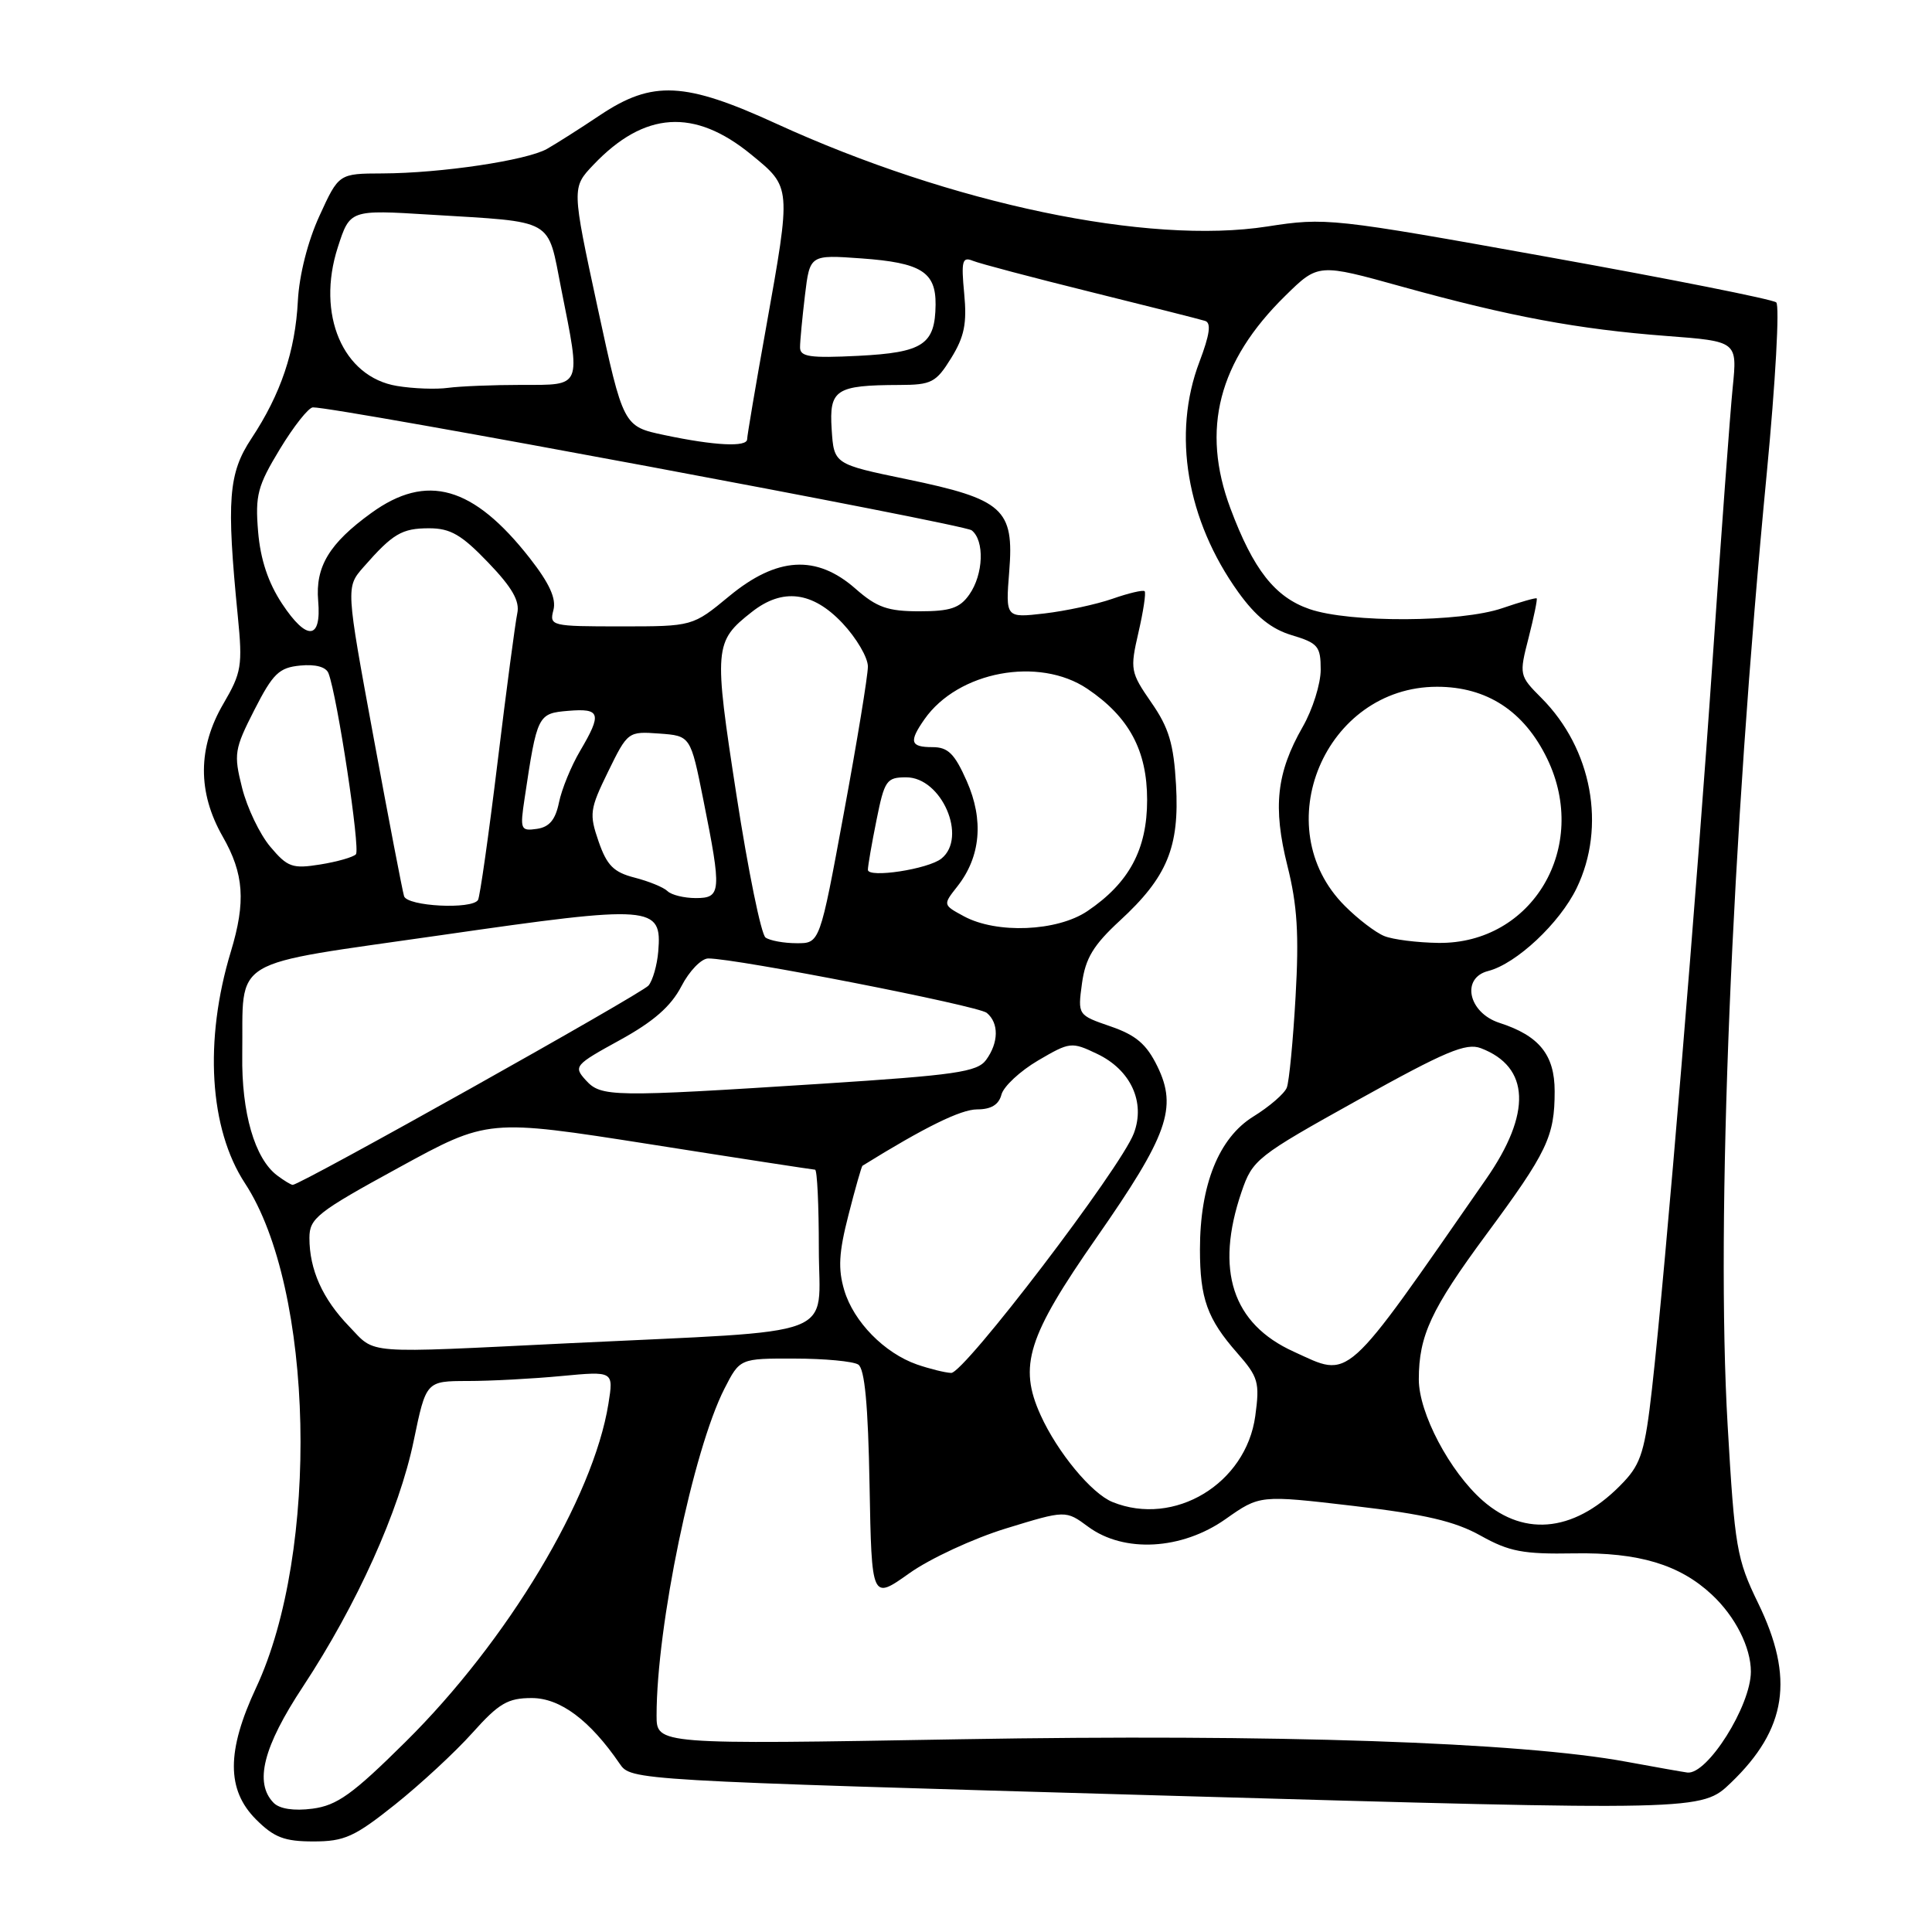 <?xml version="1.0" encoding="UTF-8" standalone="no"?>
<!DOCTYPE svg PUBLIC "-//W3C//DTD SVG 1.1//EN" "http://www.w3.org/Graphics/SVG/1.1/DTD/svg11.dtd" >
<svg xmlns="http://www.w3.org/2000/svg" xmlns:xlink="http://www.w3.org/1999/xlink" version="1.1" viewBox="0 0 256 256">
 <g >
 <path fill="currentColor"
d=" M 52.36 239.10 C 55.74 236.40 60.35 232.13 62.61 229.60 C 66.11 225.69 67.29 225.00 70.46 225.00 C 74.23 225.00 78.17 227.94 82.11 233.70 C 83.62 235.90 83.66 235.90 154.54 237.93 C 225.46 239.96 225.46 239.96 229.35 236.23 C 236.77 229.11 237.80 222.35 232.96 212.42 C 230.12 206.58 229.86 205.08 228.92 188.84 C 227.35 161.88 229.43 111.22 234.11 62.66 C 235.26 50.64 235.83 40.48 235.36 40.07 C 234.88 39.66 221.30 36.96 205.16 34.06 C 176.45 28.89 175.66 28.81 167.93 30.01 C 152.13 32.47 126.10 27.02 102.89 16.40 C 90.74 10.83 86.46 10.62 79.52 15.25 C 76.85 17.04 73.68 19.05 72.48 19.73 C 69.77 21.26 58.43 22.95 50.69 22.98 C 44.89 23.00 44.89 23.00 42.33 28.60 C 40.78 31.97 39.65 36.45 39.47 39.85 C 39.13 46.53 37.21 52.21 33.33 58.08 C 30.26 62.71 29.99 66.22 31.51 81.64 C 32.16 88.21 32.00 89.14 29.61 93.23 C 26.19 99.06 26.16 104.98 29.51 110.85 C 32.33 115.78 32.59 119.48 30.59 126.09 C 27.02 137.85 27.73 149.58 32.46 156.79 C 41.61 170.75 42.38 205.58 33.93 223.64 C 30.01 232.03 30.01 237.16 33.92 241.08 C 36.32 243.48 37.69 244.00 41.53 244.00 C 45.64 244.00 46.97 243.40 52.36 239.10 Z  M 36.25 238.88 C 33.67 236.23 34.87 231.47 40.14 223.49 C 47.30 212.62 52.90 200.20 54.82 190.90 C 56.46 183.00 56.46 183.00 61.98 182.99 C 65.02 182.99 70.61 182.69 74.40 182.33 C 81.31 181.68 81.31 181.68 80.62 186.00 C 78.62 198.49 67.24 217.45 53.72 230.82 C 46.71 237.77 44.66 239.23 41.40 239.66 C 38.94 239.98 37.04 239.69 36.25 238.88 Z  M 215.50 233.44 C 201.46 230.84 168.92 229.74 127.25 230.46 C 87.00 231.16 87.00 231.16 87.00 227.30 C 87.00 215.47 91.84 192.15 95.99 184.01 C 98.04 180.00 98.04 180.00 105.27 180.02 C 109.25 180.02 113.05 180.38 113.72 180.81 C 114.58 181.35 115.03 186.16 115.22 196.80 C 115.50 212.01 115.50 212.01 120.47 208.48 C 123.20 206.53 128.98 203.85 133.32 202.52 C 141.21 200.10 141.21 200.10 144.19 202.30 C 148.93 205.80 156.59 205.38 162.39 201.29 C 166.93 198.09 166.93 198.09 179.33 199.54 C 188.82 200.65 192.77 201.57 196.19 203.48 C 199.98 205.60 201.83 205.95 208.57 205.83 C 217.13 205.68 222.56 207.31 226.83 211.30 C 229.93 214.19 232.00 218.28 232.00 221.50 C 232.00 226.03 226.22 235.20 223.58 234.87 C 222.98 234.79 219.35 234.15 215.50 233.44 Z  M 196.47 198.84 C 192.09 194.99 188.00 187.24 188.00 182.78 C 188.00 176.98 189.63 173.48 196.93 163.59 C 205.03 152.63 206.00 150.60 206.00 144.59 C 206.00 139.77 203.95 137.23 198.67 135.53 C 194.56 134.19 193.56 129.58 197.20 128.66 C 200.93 127.70 206.66 122.33 208.91 117.69 C 212.86 109.53 210.95 99.22 204.26 92.50 C 201.30 89.53 201.28 89.44 202.55 84.50 C 203.25 81.75 203.73 79.41 203.62 79.29 C 203.51 79.18 201.47 79.76 199.08 80.58 C 193.57 82.48 178.83 82.55 173.50 80.70 C 168.93 79.12 166.07 75.47 163.04 67.37 C 159.12 56.89 161.44 47.89 170.31 39.19 C 174.68 34.90 174.68 34.90 185.83 38.00 C 200.02 41.93 209.10 43.63 220.85 44.52 C 230.21 45.23 230.21 45.23 229.59 51.36 C 229.25 54.74 228.07 70.78 226.96 87.00 C 224.84 118.10 220.70 167.99 218.90 184.00 C 217.99 192.11 217.45 193.92 215.17 196.34 C 208.98 202.92 202.16 203.83 196.47 198.84 Z  M 147.42 199.03 C 144.64 197.91 140.11 192.43 137.88 187.50 C 134.93 180.98 136.16 177.10 145.29 164.00 C 154.74 150.44 156.04 146.79 153.36 141.30 C 151.92 138.35 150.52 137.16 147.15 136.00 C 142.80 134.50 142.80 134.50 143.37 130.29 C 143.83 126.97 144.88 125.23 148.38 122.00 C 154.66 116.22 156.30 112.26 155.83 104.00 C 155.52 98.57 154.89 96.44 152.56 93.09 C 149.79 89.08 149.72 88.72 150.85 83.81 C 151.50 81.00 151.87 78.54 151.67 78.34 C 151.47 78.14 149.55 78.59 147.41 79.34 C 145.26 80.09 141.19 80.96 138.37 81.29 C 133.24 81.88 133.24 81.88 133.73 75.69 C 134.39 67.45 132.95 66.15 120.15 63.50 C 110.50 61.50 110.50 61.50 110.20 56.88 C 109.86 51.61 110.73 51.04 119.17 51.01 C 123.43 51.00 124.03 50.69 126.04 47.44 C 127.79 44.61 128.14 42.84 127.76 38.88 C 127.35 34.59 127.51 33.99 128.89 34.55 C 129.78 34.92 136.80 36.77 144.50 38.68 C 152.20 40.59 159.03 42.31 159.68 42.52 C 160.52 42.78 160.30 44.33 158.93 47.95 C 155.30 57.50 157.23 68.92 164.09 78.48 C 166.41 81.70 168.47 83.36 171.18 84.17 C 174.64 85.21 175.00 85.64 175.00 88.73 C 175.00 90.61 173.93 94.02 172.61 96.32 C 169.14 102.40 168.64 106.93 170.59 114.73 C 171.90 119.93 172.14 123.84 171.67 132.06 C 171.34 137.89 170.82 143.31 170.51 144.11 C 170.21 144.90 168.21 146.63 166.07 147.95 C 161.50 150.78 159.00 157.00 159.00 165.55 C 159.00 172.06 159.97 174.76 163.93 179.27 C 166.74 182.47 166.94 183.16 166.33 187.63 C 165.10 196.61 155.60 202.34 147.42 199.03 Z  M 121.50 180.80 C 117.19 179.29 113.12 175.15 111.87 170.97 C 111.03 168.14 111.14 165.99 112.43 160.98 C 113.32 157.48 114.16 154.55 114.28 154.47 C 122.52 149.36 127.32 147.00 129.47 147.00 C 131.33 147.00 132.35 146.38 132.70 145.03 C 132.99 143.95 135.17 141.92 137.55 140.52 C 141.77 138.05 141.98 138.02 145.39 139.65 C 149.83 141.77 151.80 146.04 150.24 150.17 C 148.51 154.77 127.73 182.01 126.03 181.92 C 125.19 181.88 123.15 181.37 121.50 180.80 Z  M 171.42 179.10 C 163.29 175.41 160.97 168.31 164.51 157.93 C 165.97 153.65 166.51 153.22 179.94 145.75 C 191.53 139.30 194.26 138.15 196.22 138.89 C 202.73 141.37 202.98 147.51 196.91 156.24 C 177.84 183.68 179.07 182.58 171.42 179.10 Z  M 46.26 175.75 C 42.73 172.10 41.00 168.23 41.00 164.03 C 41.00 161.43 42.01 160.63 52.83 154.72 C 64.65 148.25 64.65 148.25 86.08 151.61 C 97.86 153.47 107.72 154.98 108.00 154.99 C 108.28 155.00 108.50 159.70 108.50 165.45 C 108.50 177.54 112.01 176.21 75.50 177.98 C 47.76 179.33 49.87 179.50 46.26 175.75 Z  M 36.72 155.75 C 33.75 153.51 31.99 147.44 32.10 139.78 C 32.28 126.58 29.85 128.04 58.54 123.90 C 86.51 119.87 87.74 119.96 87.22 126.09 C 87.07 127.89 86.49 129.92 85.93 130.59 C 85.03 131.67 39.82 157.00 38.79 157.00 C 38.56 157.00 37.64 156.44 36.72 155.75 Z  M 77.61 143.12 C 75.97 141.31 76.15 141.10 82.13 137.82 C 86.59 135.37 88.90 133.35 90.28 130.70 C 91.33 128.66 92.94 127.00 93.85 127.00 C 97.58 127.00 129.60 133.26 130.75 134.21 C 132.38 135.56 132.34 138.15 130.66 140.45 C 129.49 142.04 126.63 142.46 108.91 143.60 C 81.00 145.39 79.65 145.37 77.61 143.12 Z  M 101.44 124.23 C 100.86 123.83 99.13 115.35 97.59 105.38 C 94.56 85.78 94.62 85.01 99.63 81.08 C 103.69 77.88 107.67 78.37 111.63 82.57 C 113.48 84.54 115.00 87.12 115.00 88.32 C 115.00 89.52 113.57 98.26 111.81 107.75 C 108.63 125.00 108.63 125.00 105.56 124.98 C 103.88 124.98 102.02 124.64 101.44 124.23 Z  M 183.42 124.03 C 182.28 123.57 179.93 121.78 178.20 120.04 C 167.75 109.60 175.57 91.00 190.42 91.00 C 197.02 91.00 201.96 94.23 205.01 100.53 C 210.67 112.22 203.07 125.09 190.60 124.94 C 187.80 124.90 184.57 124.50 183.42 124.03 Z  M 127.72 121.41 C 124.93 119.90 124.93 119.90 126.85 117.46 C 129.95 113.53 130.38 108.65 128.10 103.50 C 126.49 99.86 125.62 99.00 123.56 99.00 C 120.61 99.00 120.41 98.29 122.50 95.30 C 126.95 88.95 137.66 86.95 144.08 91.27 C 149.61 95.00 152.00 99.44 152.00 106.00 C 152.00 112.56 149.61 117.00 144.08 120.73 C 140.07 123.43 132.06 123.76 127.72 121.41 Z  M 53.54 118.75 C 53.33 118.06 51.50 108.57 49.49 97.65 C 45.83 77.81 45.83 77.81 48.16 75.15 C 52.05 70.71 53.24 70.00 56.86 70.00 C 59.69 70.00 61.16 70.86 64.68 74.53 C 67.87 77.85 68.90 79.65 68.54 81.28 C 68.28 82.50 67.10 91.38 65.93 101.00 C 64.76 110.62 63.59 118.84 63.34 119.25 C 62.55 120.54 53.97 120.10 53.54 118.75 Z  M 88.45 118.08 C 87.93 117.57 85.96 116.77 84.09 116.29 C 81.32 115.58 80.42 114.68 79.32 111.51 C 78.06 107.86 78.14 107.23 80.58 102.24 C 83.17 96.94 83.24 96.90 87.35 97.20 C 91.50 97.50 91.50 97.50 93.20 106.00 C 95.64 118.17 95.57 119.00 92.20 119.00 C 90.66 119.00 88.97 118.59 88.45 118.08 Z  M 115.00 115.25 C 115.00 114.75 115.51 111.78 116.14 108.67 C 117.20 103.39 117.47 103.00 120.08 103.00 C 124.77 103.00 128.22 110.96 124.75 113.76 C 123.01 115.17 115.00 116.39 115.00 115.25 Z  M 35.81 112.19 C 34.42 110.54 32.74 107.03 32.08 104.40 C 30.95 99.91 31.05 99.28 33.71 94.06 C 36.17 89.24 36.98 88.46 39.78 88.19 C 41.81 87.99 43.21 88.37 43.53 89.22 C 44.70 92.27 47.77 112.55 47.16 113.20 C 46.80 113.58 44.67 114.19 42.42 114.55 C 38.74 115.14 38.10 114.91 35.81 112.19 Z  M 69.51 105.81 C 71.17 94.70 71.26 94.53 75.29 94.19 C 79.58 93.83 79.79 94.54 76.86 99.51 C 75.68 101.51 74.43 104.57 74.07 106.32 C 73.60 108.62 72.80 109.59 71.14 109.83 C 68.98 110.14 68.89 109.92 69.51 105.81 Z  M 37.38 80.00 C 35.53 77.20 34.51 74.13 34.20 70.44 C 33.80 65.62 34.13 64.38 37.09 59.50 C 38.92 56.48 40.89 53.99 41.46 53.98 C 44.49 53.91 127.69 69.44 128.75 70.27 C 130.48 71.62 130.32 76.10 128.44 78.78 C 127.18 80.58 125.92 81.00 121.83 81.00 C 117.63 81.00 116.18 80.49 113.35 78.00 C 108.18 73.46 102.95 73.77 96.62 79.00 C 91.78 83.00 91.78 83.00 82.27 83.00 C 73.03 83.00 72.78 82.94 73.33 80.84 C 73.73 79.32 72.81 77.30 70.20 73.96 C 62.71 64.40 56.55 62.64 49.19 67.98 C 43.63 72.00 41.77 75.09 42.16 79.62 C 42.61 84.81 40.66 84.96 37.38 80.00 Z  M 88.04 57.65 C 82.59 56.50 82.59 56.50 79.17 40.68 C 75.76 24.86 75.76 24.86 78.63 21.84 C 85.38 14.74 92.01 14.31 99.54 20.48 C 104.88 24.85 104.86 24.64 101.50 43.45 C 100.12 51.12 99.00 57.76 99.00 58.20 C 99.00 59.27 94.69 59.06 88.04 57.65 Z  M 52.60 51.14 C 45.43 49.96 41.89 41.66 44.76 32.77 C 46.37 27.79 46.37 27.79 56.94 28.44 C 73.70 29.47 72.49 28.79 74.37 38.30 C 76.99 51.47 77.18 51.00 69.12 51.00 C 65.34 51.00 60.96 51.18 59.38 51.39 C 57.79 51.61 54.75 51.50 52.60 51.14 Z  M 106.01 46.02 C 106.01 45.18 106.31 42.08 106.66 39.13 C 107.31 33.75 107.31 33.75 114.14 34.24 C 122.05 34.81 124.01 36.03 123.97 40.37 C 123.91 45.66 122.32 46.71 113.73 47.15 C 107.31 47.47 106.00 47.28 106.01 46.02 Z "/>
</g>
</svg>